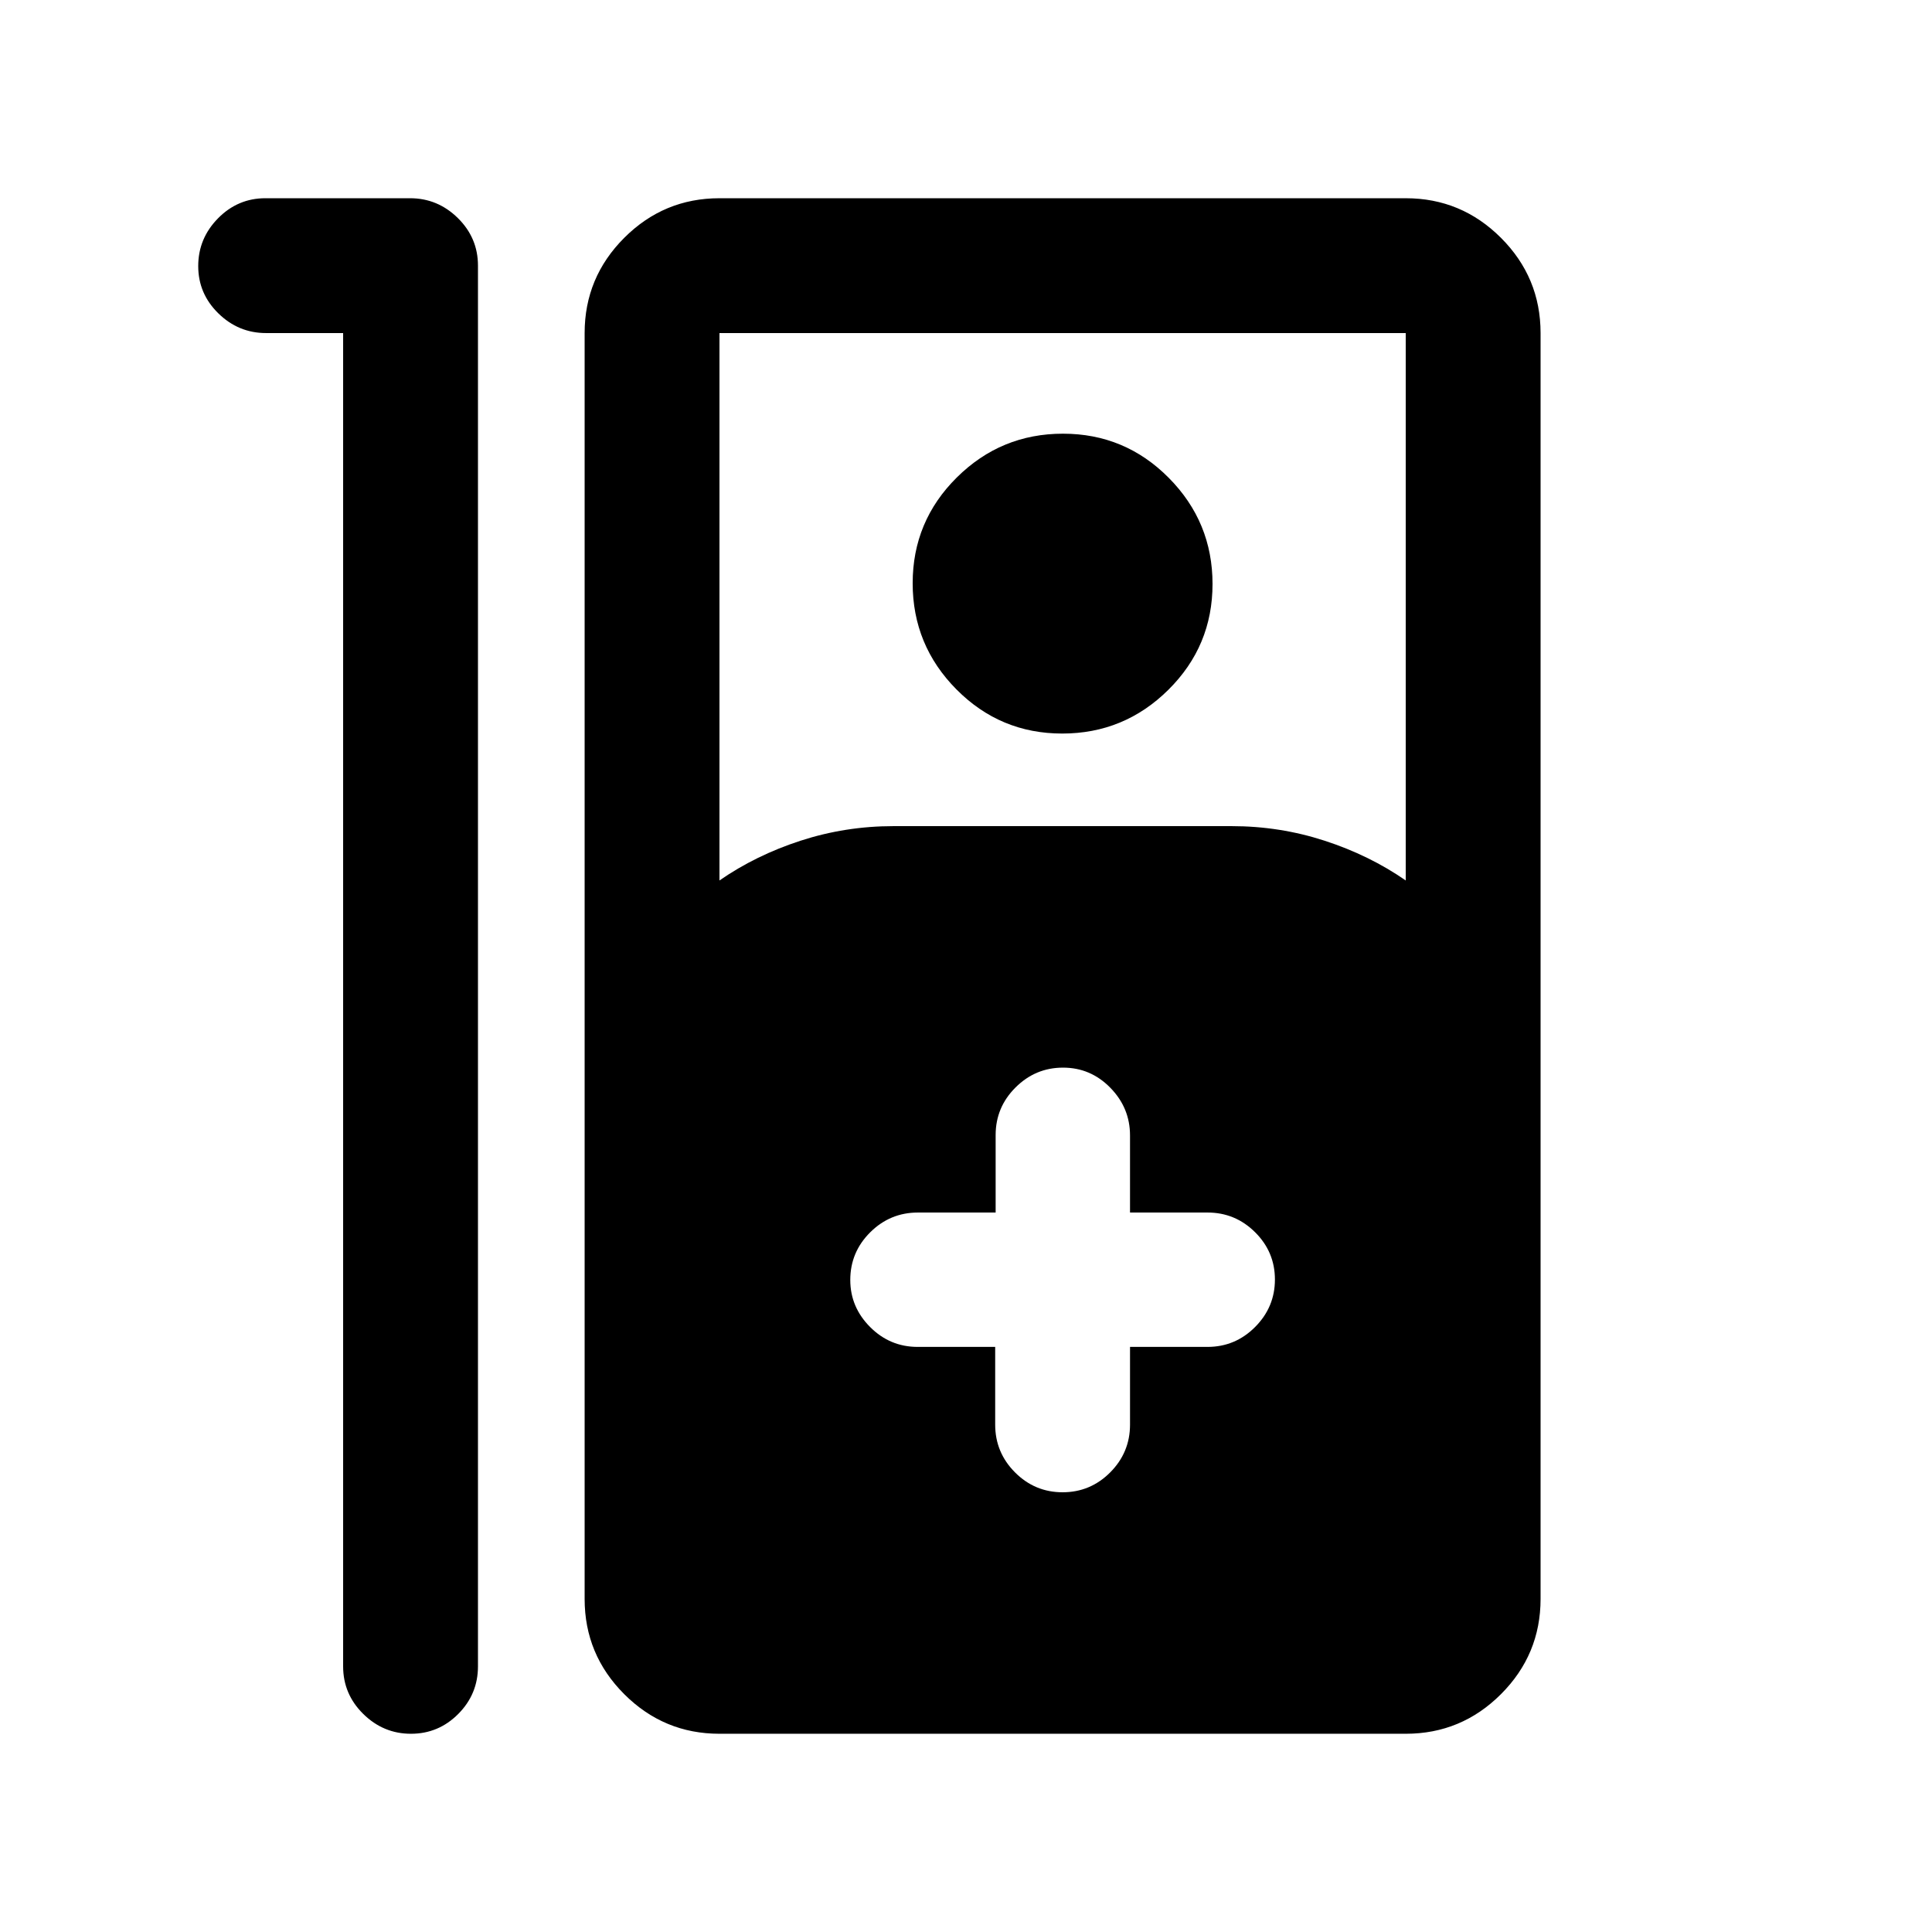 <svg xmlns="http://www.w3.org/2000/svg" height="20" viewBox="0 -960 960 960" width="20"><path d="M204.21-98.5q-13.71 0-23.71-9.85t-10-23.65v-662.5h-38.29q-13.71 0-23.71-9.79t-10-23.5q0-13.71 9.82-23.71 9.83-10 23.59-10h71.83q13.76 0 23.76 9.85 10 9.85 10 23.65v696q0 13.8-9.79 23.65-9.79 9.85-23.5 9.85Zm153.29 0q-27.64 0-47.32-19.68T290.5-165.5v-629q0-27.64 19.68-47.32t47.32-19.68h341q27.64 0 47.32 19.68t19.68 47.32v629q0 27.64-19.68 47.32T698.5-98.5h-341Zm0-424q18-12.5 40.29-19.75T444-549.5h168q23.92 0 46.21 7.25t40.29 19.75v-272h-341v272Zm170.31-73q-30.81 0-52.56-21.94-21.75-21.94-21.75-52.75t21.94-52.56q21.94-21.75 52.75-21.75t52.56 21.94q21.75 21.94 21.75 52.75t-21.94 52.56q-21.94 21.75-52.75 21.75ZM494.5-290.73v38.61q0 13.85 9.85 23.74 9.85 9.88 23.65 9.88 13.8 0 23.65-9.88 9.85-9.89 9.85-23.74v-38.61H600q13.8 0 23.65-9.89 9.85-9.88 9.85-23.59 0-13.71-9.85-23.5T600-357.5h-38.5v-38.29q0-13.71-9.79-23.71t-23.5-10q-13.71 0-23.59 9.85-9.89 9.85-9.89 23.65v38.5h-38.61q-13.85 0-23.74 9.85-9.88 9.85-9.88 23.65 0 13.5 9.85 23.38 9.85 9.89 23.65 9.89h38.5Z"/></svg>